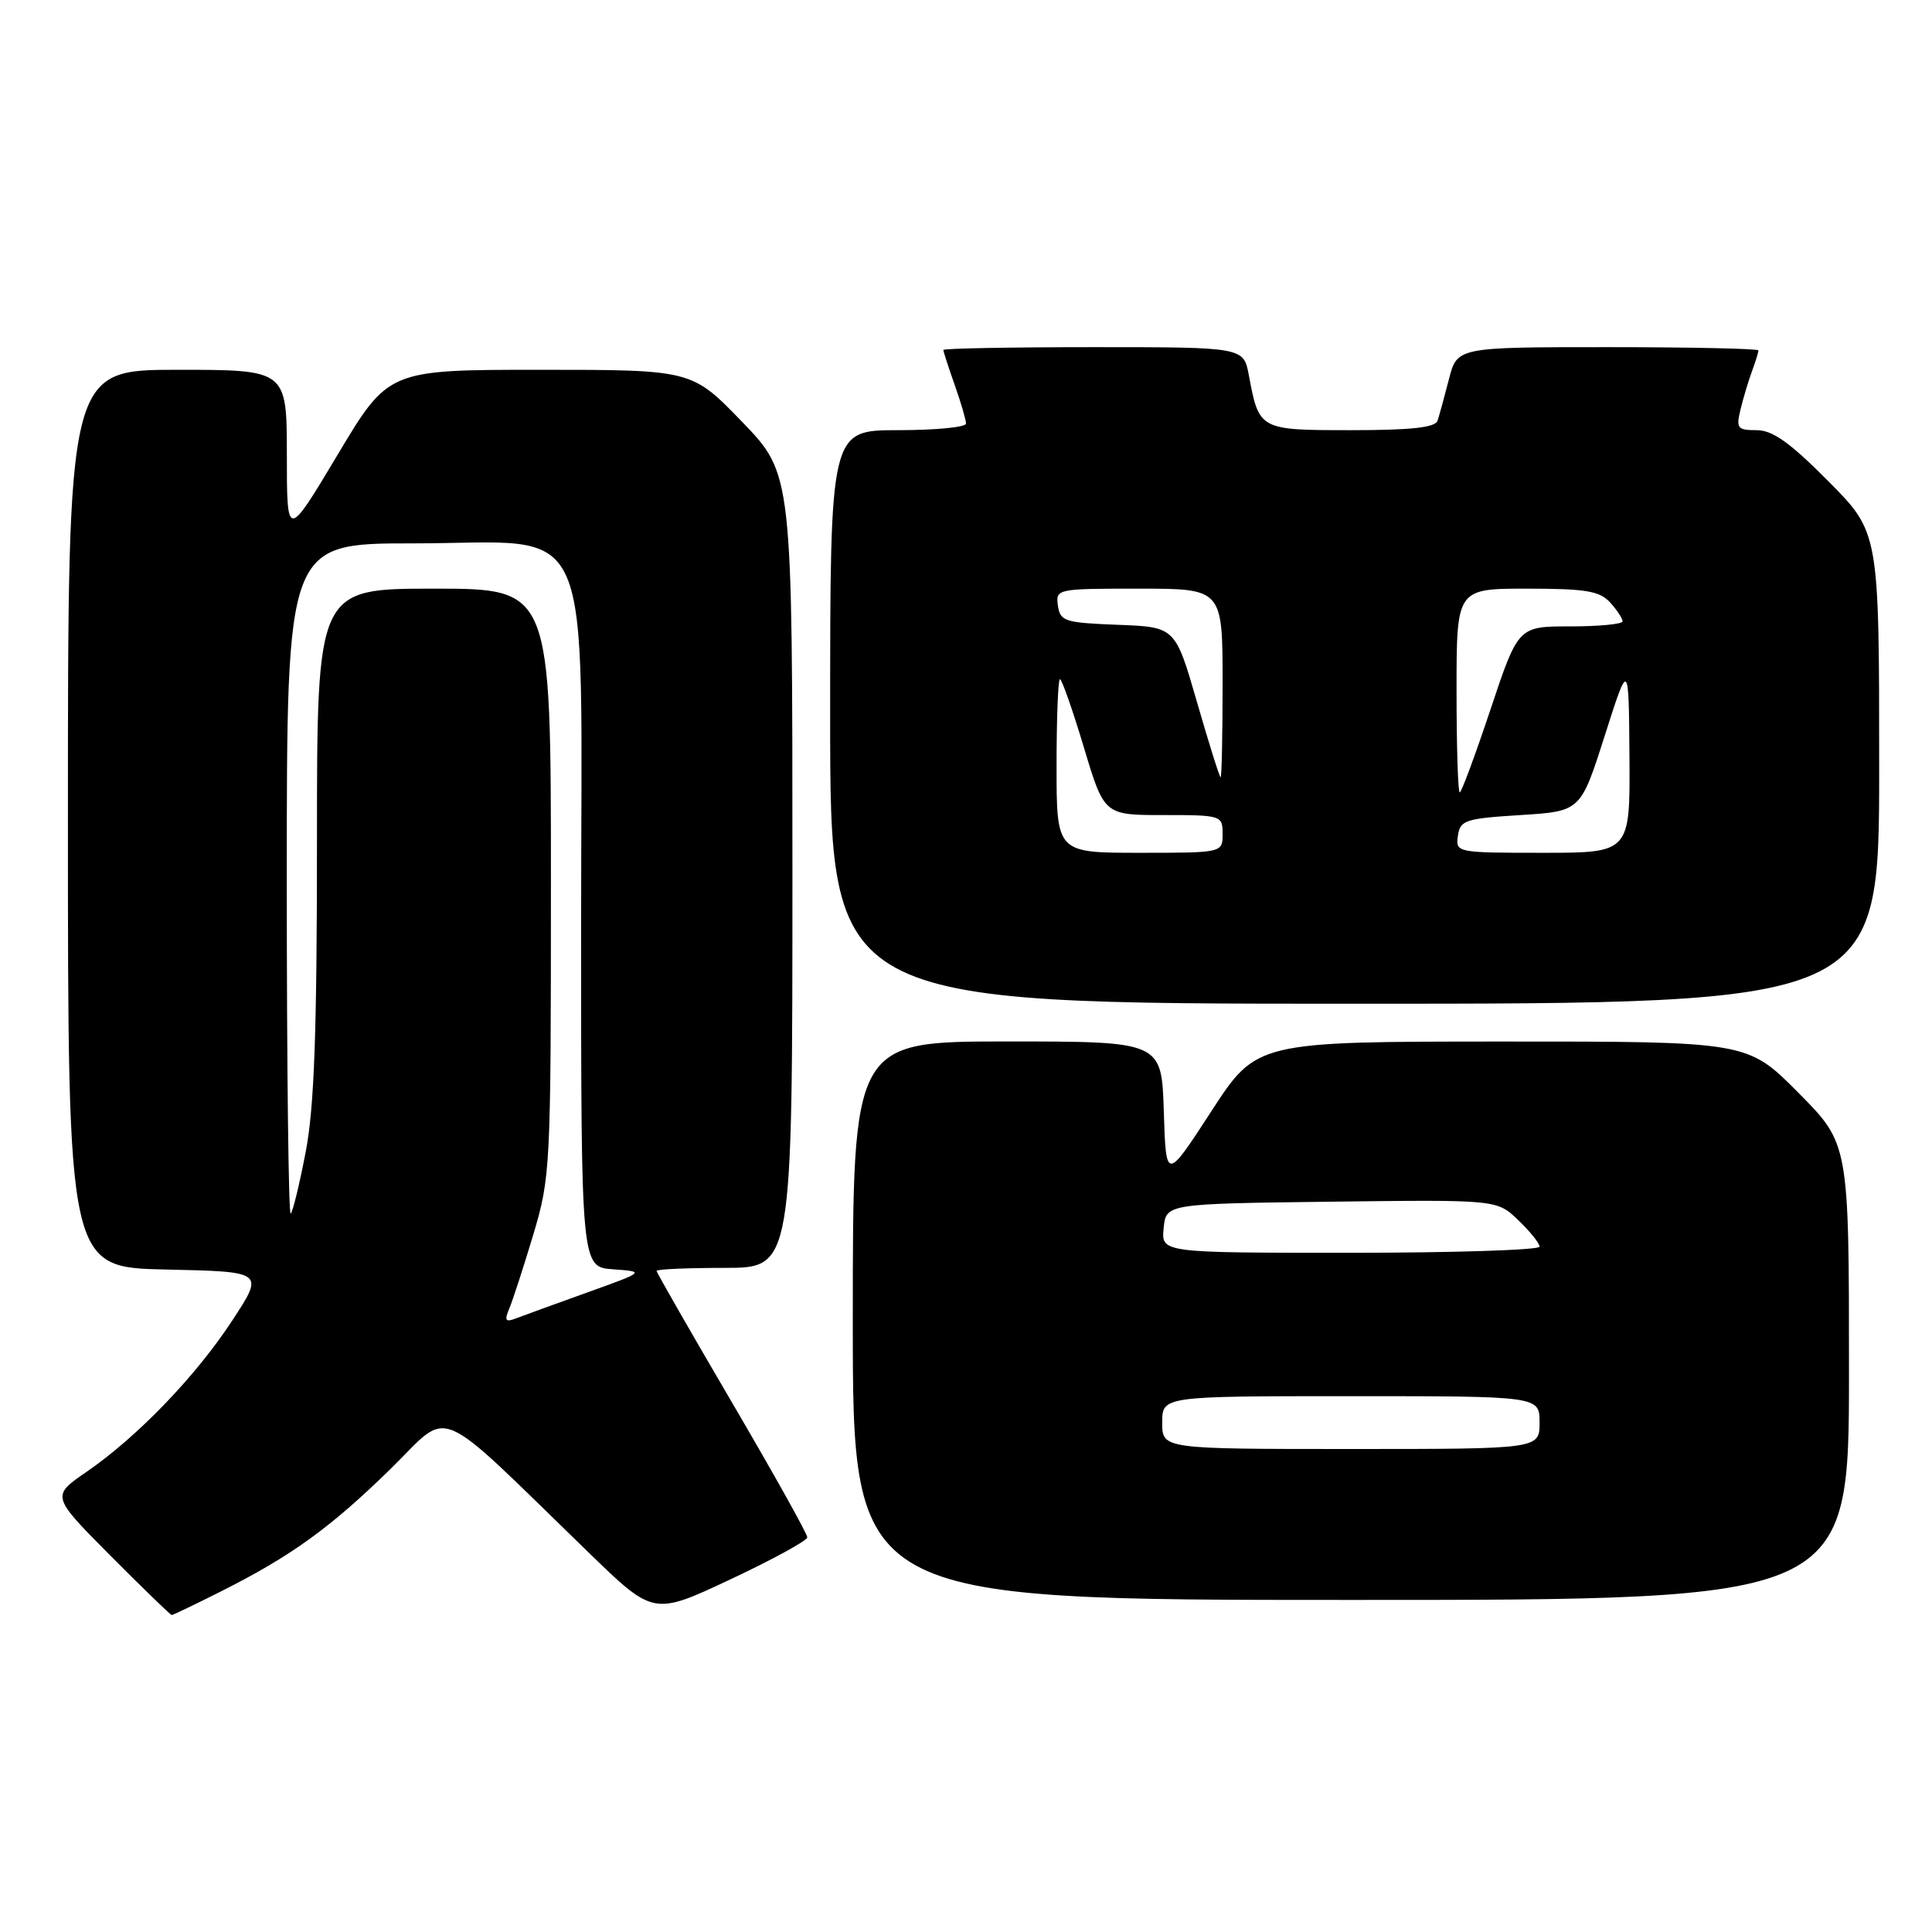 <?xml version="1.0" encoding="UTF-8" standalone="no"?>
<!DOCTYPE svg PUBLIC "-//W3C//DTD SVG 1.1//EN" "http://www.w3.org/Graphics/SVG/1.1/DTD/svg11.dtd" >
<svg xmlns="http://www.w3.org/2000/svg" xmlns:xlink="http://www.w3.org/1999/xlink" version="1.1" viewBox="0 0 256 256">
 <g >
 <path fill="currentColor"
d=" M 29.28 210.87 C 38.63 206.16 43.75 202.46 51.74 194.65 C 59.92 186.65 57.10 185.46 78.05 205.77 C 86.60 214.06 86.60 214.06 96.77 209.28 C 102.37 206.65 106.96 204.14 106.97 203.71 C 106.99 203.27 102.50 195.24 97.00 185.85 C 91.50 176.47 87.00 168.61 87.00 168.40 C 87.00 168.18 91.05 168.00 96.00 168.00 C 105.00 168.00 105.00 168.00 105.00 115.40 C 105.00 62.81 105.00 62.81 98.34 55.90 C 91.67 49.00 91.67 49.00 71.57 49.00 C 51.46 49.00 51.46 49.00 44.74 60.25 C 38.01 71.50 38.01 71.50 38.01 60.25 C 38.00 49.00 38.00 49.00 23.50 49.00 C 9.00 49.00 9.00 49.00 9.00 108.47 C 9.00 167.94 9.00 167.94 22.01 168.22 C 35.01 168.50 35.01 168.50 30.82 174.91 C 25.99 182.31 18.23 190.37 11.48 195.02 C 6.79 198.24 6.79 198.24 14.62 206.12 C 18.93 210.45 22.59 214.00 22.76 214.00 C 22.92 214.00 25.86 212.59 29.28 210.87 Z  M 245.00 181.78 C 245.00 151.55 245.00 151.55 238.28 144.78 C 231.55 138.00 231.55 138.00 199.03 138.01 C 166.50 138.02 166.50 138.02 160.50 147.26 C 154.50 156.50 154.50 156.50 154.21 147.25 C 153.92 138.00 153.92 138.00 133.46 138.00 C 113.00 138.00 113.00 138.00 113.00 175.00 C 113.00 212.00 113.00 212.00 179.00 212.00 C 245.00 212.00 245.00 212.00 245.00 181.78 Z  M 249.00 101.78 C 249.00 70.55 249.00 70.55 242.28 63.78 C 237.17 58.63 234.88 57.00 232.76 57.00 C 230.21 57.00 230.02 56.75 230.63 54.25 C 230.99 52.74 231.68 50.46 232.15 49.18 C 232.62 47.91 233.00 46.67 233.00 46.43 C 233.00 46.20 224.02 46.00 213.04 46.00 C 193.08 46.00 193.08 46.00 191.99 50.25 C 191.39 52.59 190.71 55.06 190.48 55.75 C 190.18 56.65 186.97 57.00 179.07 57.00 C 166.86 57.00 166.84 56.99 165.48 49.73 C 164.78 46.00 164.78 46.00 144.89 46.00 C 133.95 46.00 125.00 46.17 125.00 46.37 C 125.00 46.58 125.67 48.66 126.50 51.00 C 127.33 53.34 128.00 55.64 128.00 56.13 C 128.00 56.61 123.95 57.00 119.00 57.00 C 110.00 57.00 110.00 57.00 110.00 95.00 C 110.00 133.00 110.00 133.00 179.50 133.00 C 249.00 133.00 249.00 133.00 249.00 101.78 Z  M 67.47 173.42 C 67.92 172.37 69.35 167.96 70.65 163.64 C 72.94 155.96 73.00 154.83 73.00 116.89 C 73.00 78.00 73.00 78.00 57.50 78.00 C 42.00 78.00 42.00 78.00 42.00 111.41 C 42.00 136.76 41.64 146.69 40.52 152.56 C 39.71 156.81 38.81 160.53 38.52 160.81 C 38.23 161.10 38.00 141.23 38.00 116.67 C 38.00 72.00 38.00 72.00 54.70 72.00 C 79.28 72.00 77.00 66.83 77.00 122.63 C 77.00 167.89 77.00 167.89 81.25 168.19 C 85.50 168.50 85.50 168.50 77.70 171.30 C 73.41 172.84 69.17 174.38 68.27 174.73 C 66.98 175.22 66.82 174.95 67.47 173.42 Z  M 154.00 188.50 C 154.00 185.00 154.00 185.00 179.00 185.00 C 204.00 185.00 204.00 185.00 204.00 188.50 C 204.00 192.00 204.00 192.00 179.00 192.00 C 154.00 192.00 154.00 192.00 154.00 188.50 Z  M 154.19 162.75 C 154.50 159.50 154.50 159.50 176.42 159.23 C 198.35 158.96 198.35 158.96 201.17 161.67 C 202.73 163.16 204.00 164.74 204.00 165.19 C 204.00 165.63 192.72 166.00 178.94 166.00 C 153.87 166.00 153.87 166.00 154.19 162.75 Z  M 140.00 101.50 C 140.00 95.17 140.20 90.00 140.45 90.00 C 140.70 90.00 142.12 94.05 143.61 99.00 C 146.31 108.00 146.31 108.00 154.15 108.00 C 161.86 108.00 162.00 108.05 162.00 110.50 C 162.00 113.00 162.00 113.00 151.00 113.00 C 140.00 113.00 140.00 113.00 140.00 101.50 Z  M 193.18 110.75 C 193.47 108.68 194.14 108.46 201.47 108.00 C 209.44 107.50 209.44 107.50 212.63 97.50 C 215.82 87.50 215.82 87.50 215.91 100.25 C 216.00 113.00 216.00 113.00 204.43 113.00 C 193.00 113.00 192.86 112.97 193.18 110.75 Z  M 193.00 91.50 C 193.00 78.00 193.00 78.00 202.35 78.00 C 210.13 78.00 211.97 78.31 213.35 79.83 C 214.26 80.83 215.00 81.96 215.00 82.33 C 215.00 82.70 211.89 83.00 208.08 83.00 C 201.17 83.00 201.17 83.00 197.50 94.00 C 195.48 100.05 193.65 105.00 193.42 105.00 C 193.19 105.00 193.00 98.92 193.00 91.50 Z  M 158.61 93.04 C 155.73 83.08 155.73 83.08 148.12 82.79 C 141.08 82.52 140.48 82.33 140.18 80.25 C 139.87 78.03 140.02 78.00 150.93 78.00 C 162.00 78.00 162.00 78.00 162.00 90.50 C 162.00 97.38 161.88 103.00 161.74 103.00 C 161.60 103.00 160.19 98.52 158.61 93.04 Z "/>
</g>
</svg>